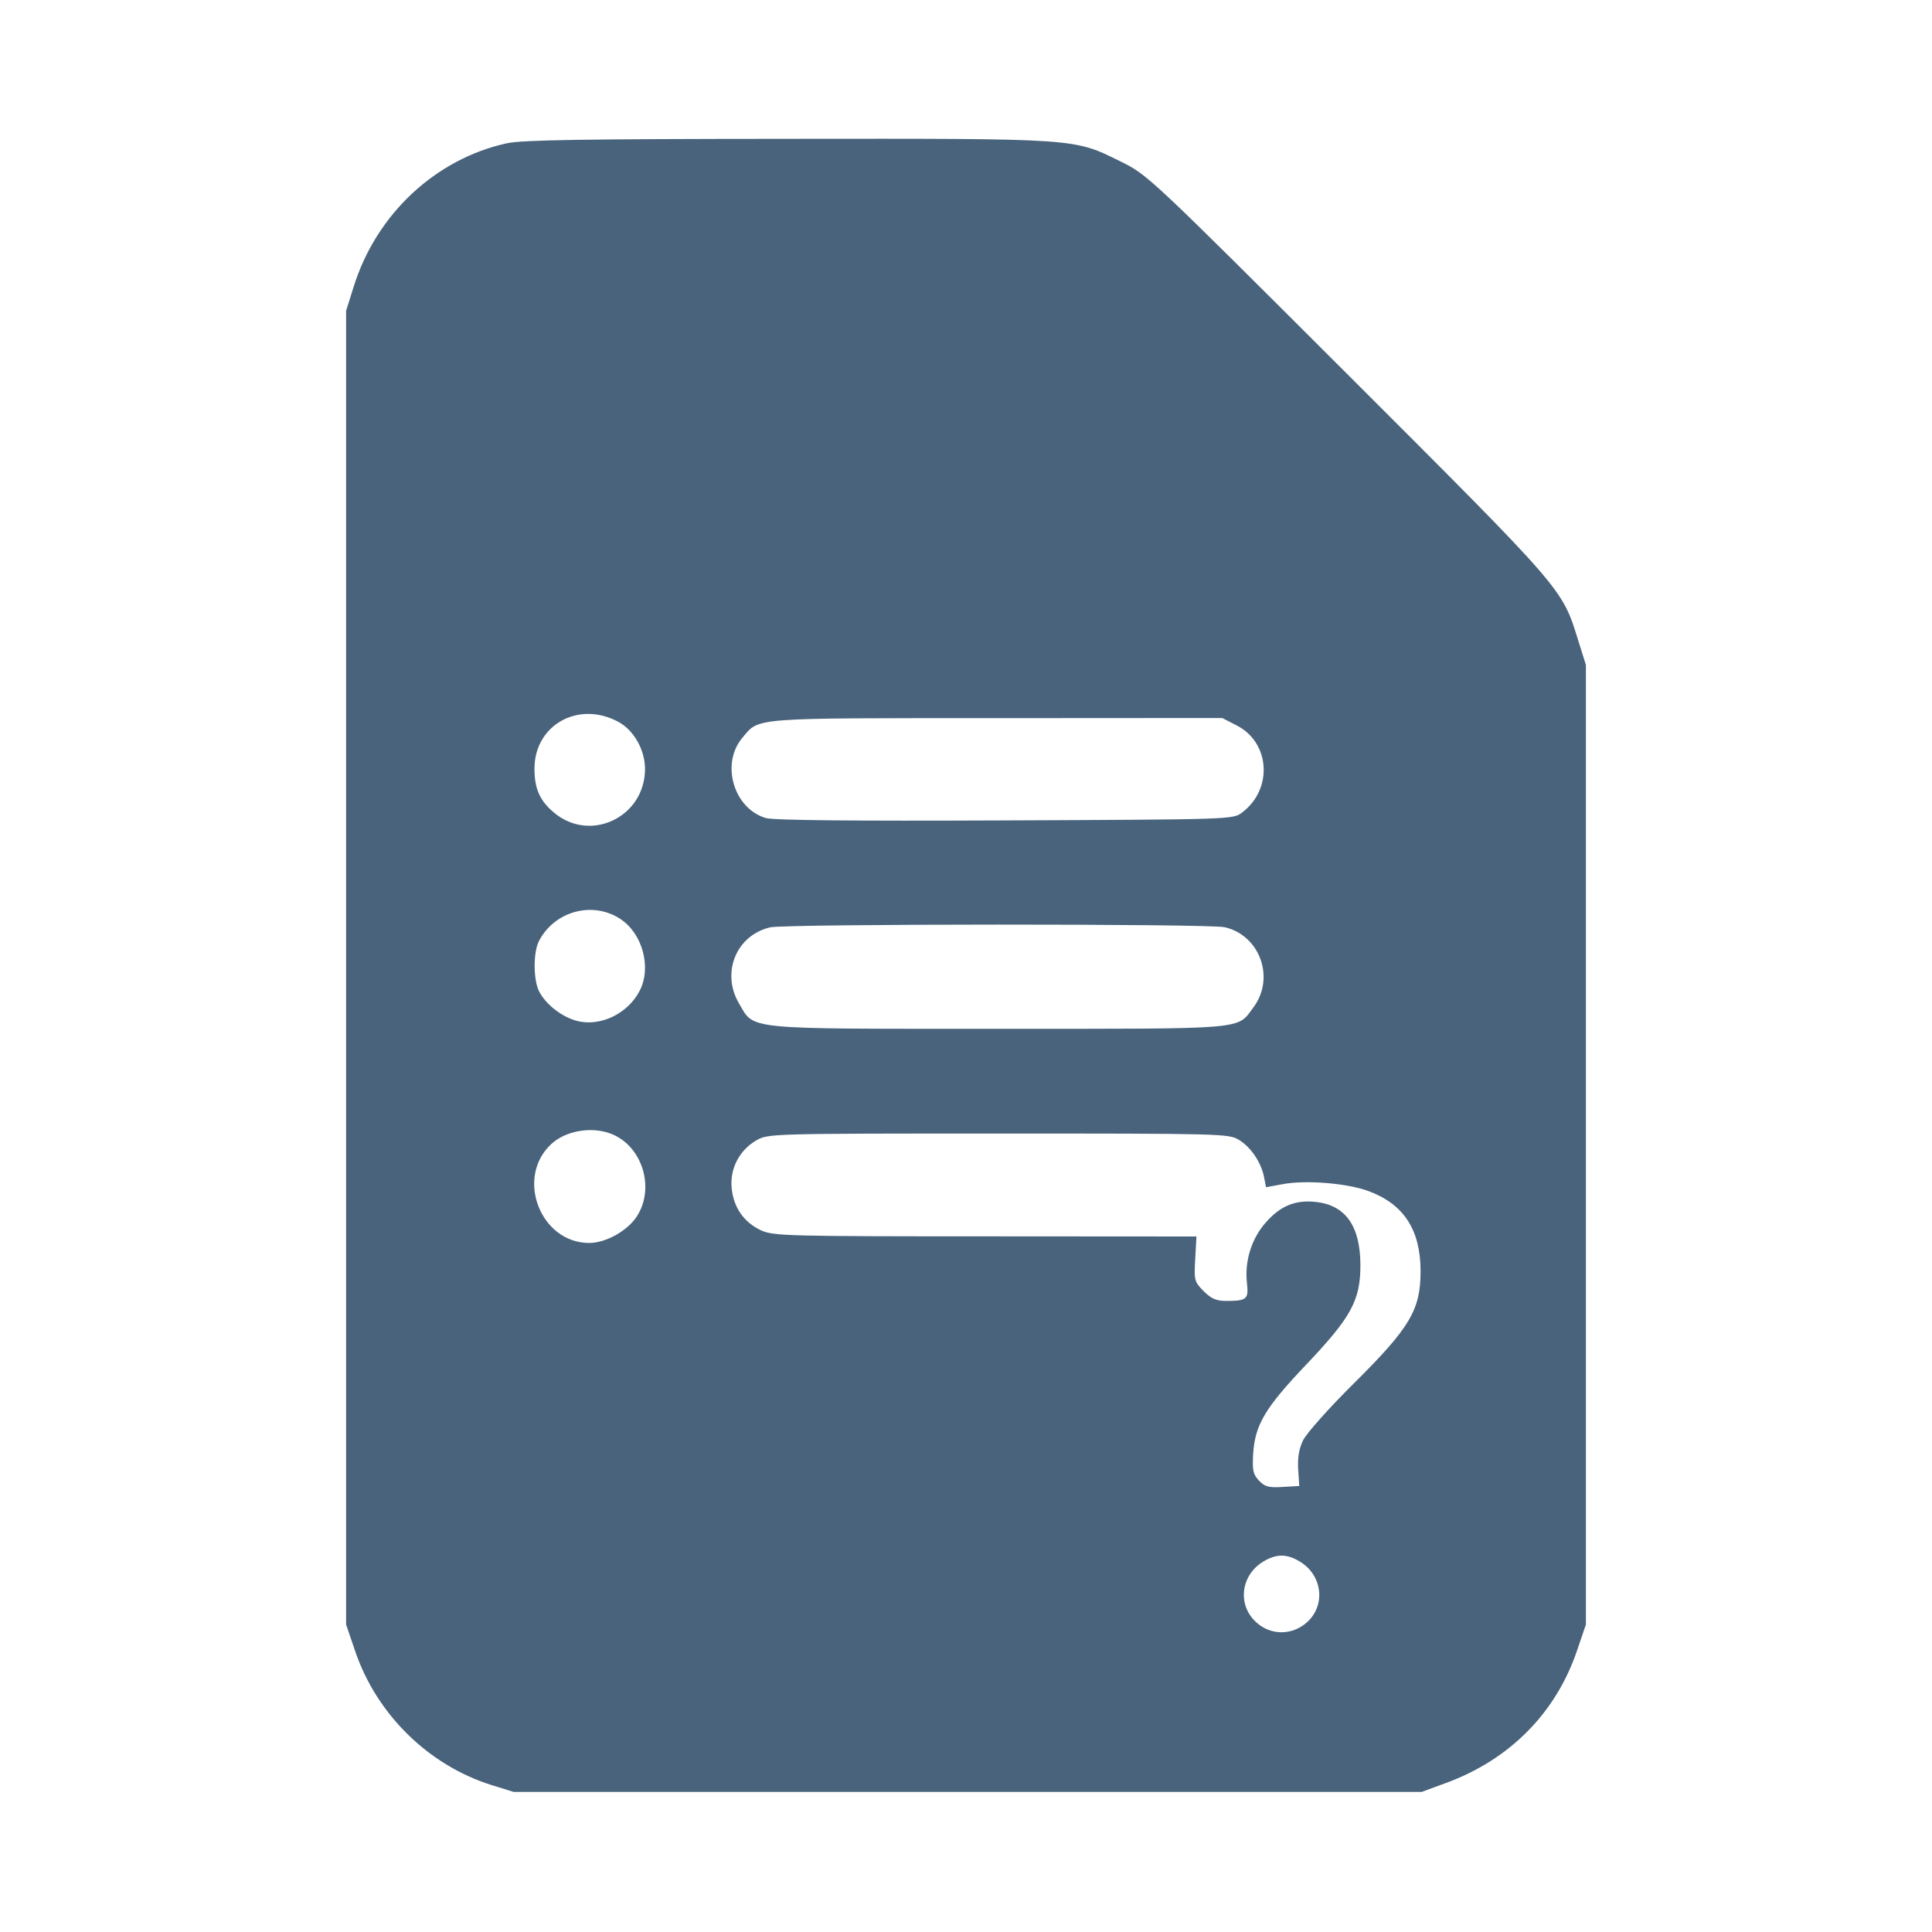 <svg xmlns="http://www.w3.org/2000/svg" fill="#49637C" viewBox="0 0 14 14"><path class="ic_m_rfq" d="M3.674 1.038 C 3.156 1.151,2.727 1.552,2.563 2.077 L 2.508 2.252 2.508 7.012 L 2.508 11.772 2.573 11.963 C 2.728 12.421,3.103 12.790,3.558 12.934 L 3.722 12.985 7.012 12.985 L 10.302 12.985 10.473 12.922 C 10.938 12.753,11.274 12.414,11.428 11.960 L 11.492 11.772 11.492 8.295 L 11.492 4.818 11.437 4.643 C 11.319 4.262,11.343 4.290,9.768 2.716 C 8.330 1.280,8.317 1.267,8.120 1.170 C 7.777 1.001,7.825 1.004,5.705 1.006 C 4.235 1.007,3.784 1.014,3.674 1.038 M4.483 5.232 C 4.596 5.294,4.676 5.439,4.674 5.578 C 4.669 5.924,4.275 6.109,4.014 5.888 C 3.912 5.803,3.873 5.715,3.873 5.570 C 3.873 5.252,4.194 5.074,4.483 5.232 M8.960 5.256 C 9.205 5.380,9.226 5.720,8.999 5.889 C 8.934 5.938,8.919 5.938,7.284 5.945 C 6.169 5.950,5.607 5.944,5.550 5.928 C 5.317 5.860,5.221 5.535,5.379 5.347 C 5.504 5.198,5.425 5.204,7.223 5.204 L 8.857 5.203 8.960 5.256 M4.495 6.659 C 4.656 6.764,4.723 7.011,4.635 7.180 C 4.549 7.347,4.347 7.443,4.178 7.397 C 4.070 7.368,3.956 7.279,3.907 7.185 C 3.864 7.101,3.863 6.900,3.906 6.818 C 4.019 6.602,4.294 6.527,4.495 6.659 M8.875 6.719 C 9.130 6.778,9.241 7.086,9.084 7.298 C 8.960 7.464,9.063 7.455,7.233 7.455 C 5.370 7.455,5.469 7.465,5.354 7.269 C 5.225 7.048,5.335 6.778,5.580 6.720 C 5.689 6.694,8.764 6.693,8.875 6.719 M4.426 8.215 C 4.654 8.301,4.750 8.610,4.613 8.817 C 4.545 8.920,4.389 9.007,4.270 9.007 C 3.916 9.007,3.733 8.534,3.994 8.291 C 4.097 8.194,4.284 8.161,4.426 8.215 M8.978 8.260 C 9.065 8.313,9.140 8.425,9.160 8.531 L 9.174 8.603 9.294 8.581 C 9.462 8.549,9.765 8.574,9.919 8.632 C 10.172 8.726,10.293 8.912,10.294 9.208 C 10.295 9.490,10.219 9.619,9.813 10.022 C 9.632 10.201,9.465 10.389,9.442 10.438 C 9.413 10.498,9.402 10.566,9.407 10.648 L 9.415 10.768 9.294 10.775 C 9.194 10.781,9.166 10.774,9.123 10.729 C 9.080 10.683,9.074 10.654,9.081 10.535 C 9.094 10.325,9.168 10.201,9.463 9.891 C 9.790 9.547,9.858 9.424,9.858 9.170 C 9.858 8.886,9.752 8.734,9.537 8.710 C 9.388 8.693,9.279 8.737,9.173 8.858 C 9.068 8.976,9.018 9.139,9.036 9.299 C 9.049 9.414,9.035 9.427,8.886 9.427 C 8.814 9.427,8.777 9.411,8.722 9.356 C 8.655 9.288,8.652 9.278,8.661 9.123 L 8.670 8.960 7.141 8.959 C 5.700 8.959,5.606 8.956,5.516 8.916 C 5.392 8.859,5.315 8.750,5.302 8.609 C 5.288 8.469,5.358 8.335,5.480 8.264 C 5.564 8.215,5.578 8.214,7.233 8.214 C 8.857 8.214,8.904 8.215,8.978 8.260 M9.421 11.317 C 9.578 11.412,9.607 11.620,9.482 11.745 C 9.372 11.855,9.202 11.856,9.093 11.746 C 8.966 11.620,8.995 11.413,9.152 11.317 C 9.249 11.258,9.325 11.258,9.421 11.317 "  stroke="none" fill-rule="evenodd"></path></svg>